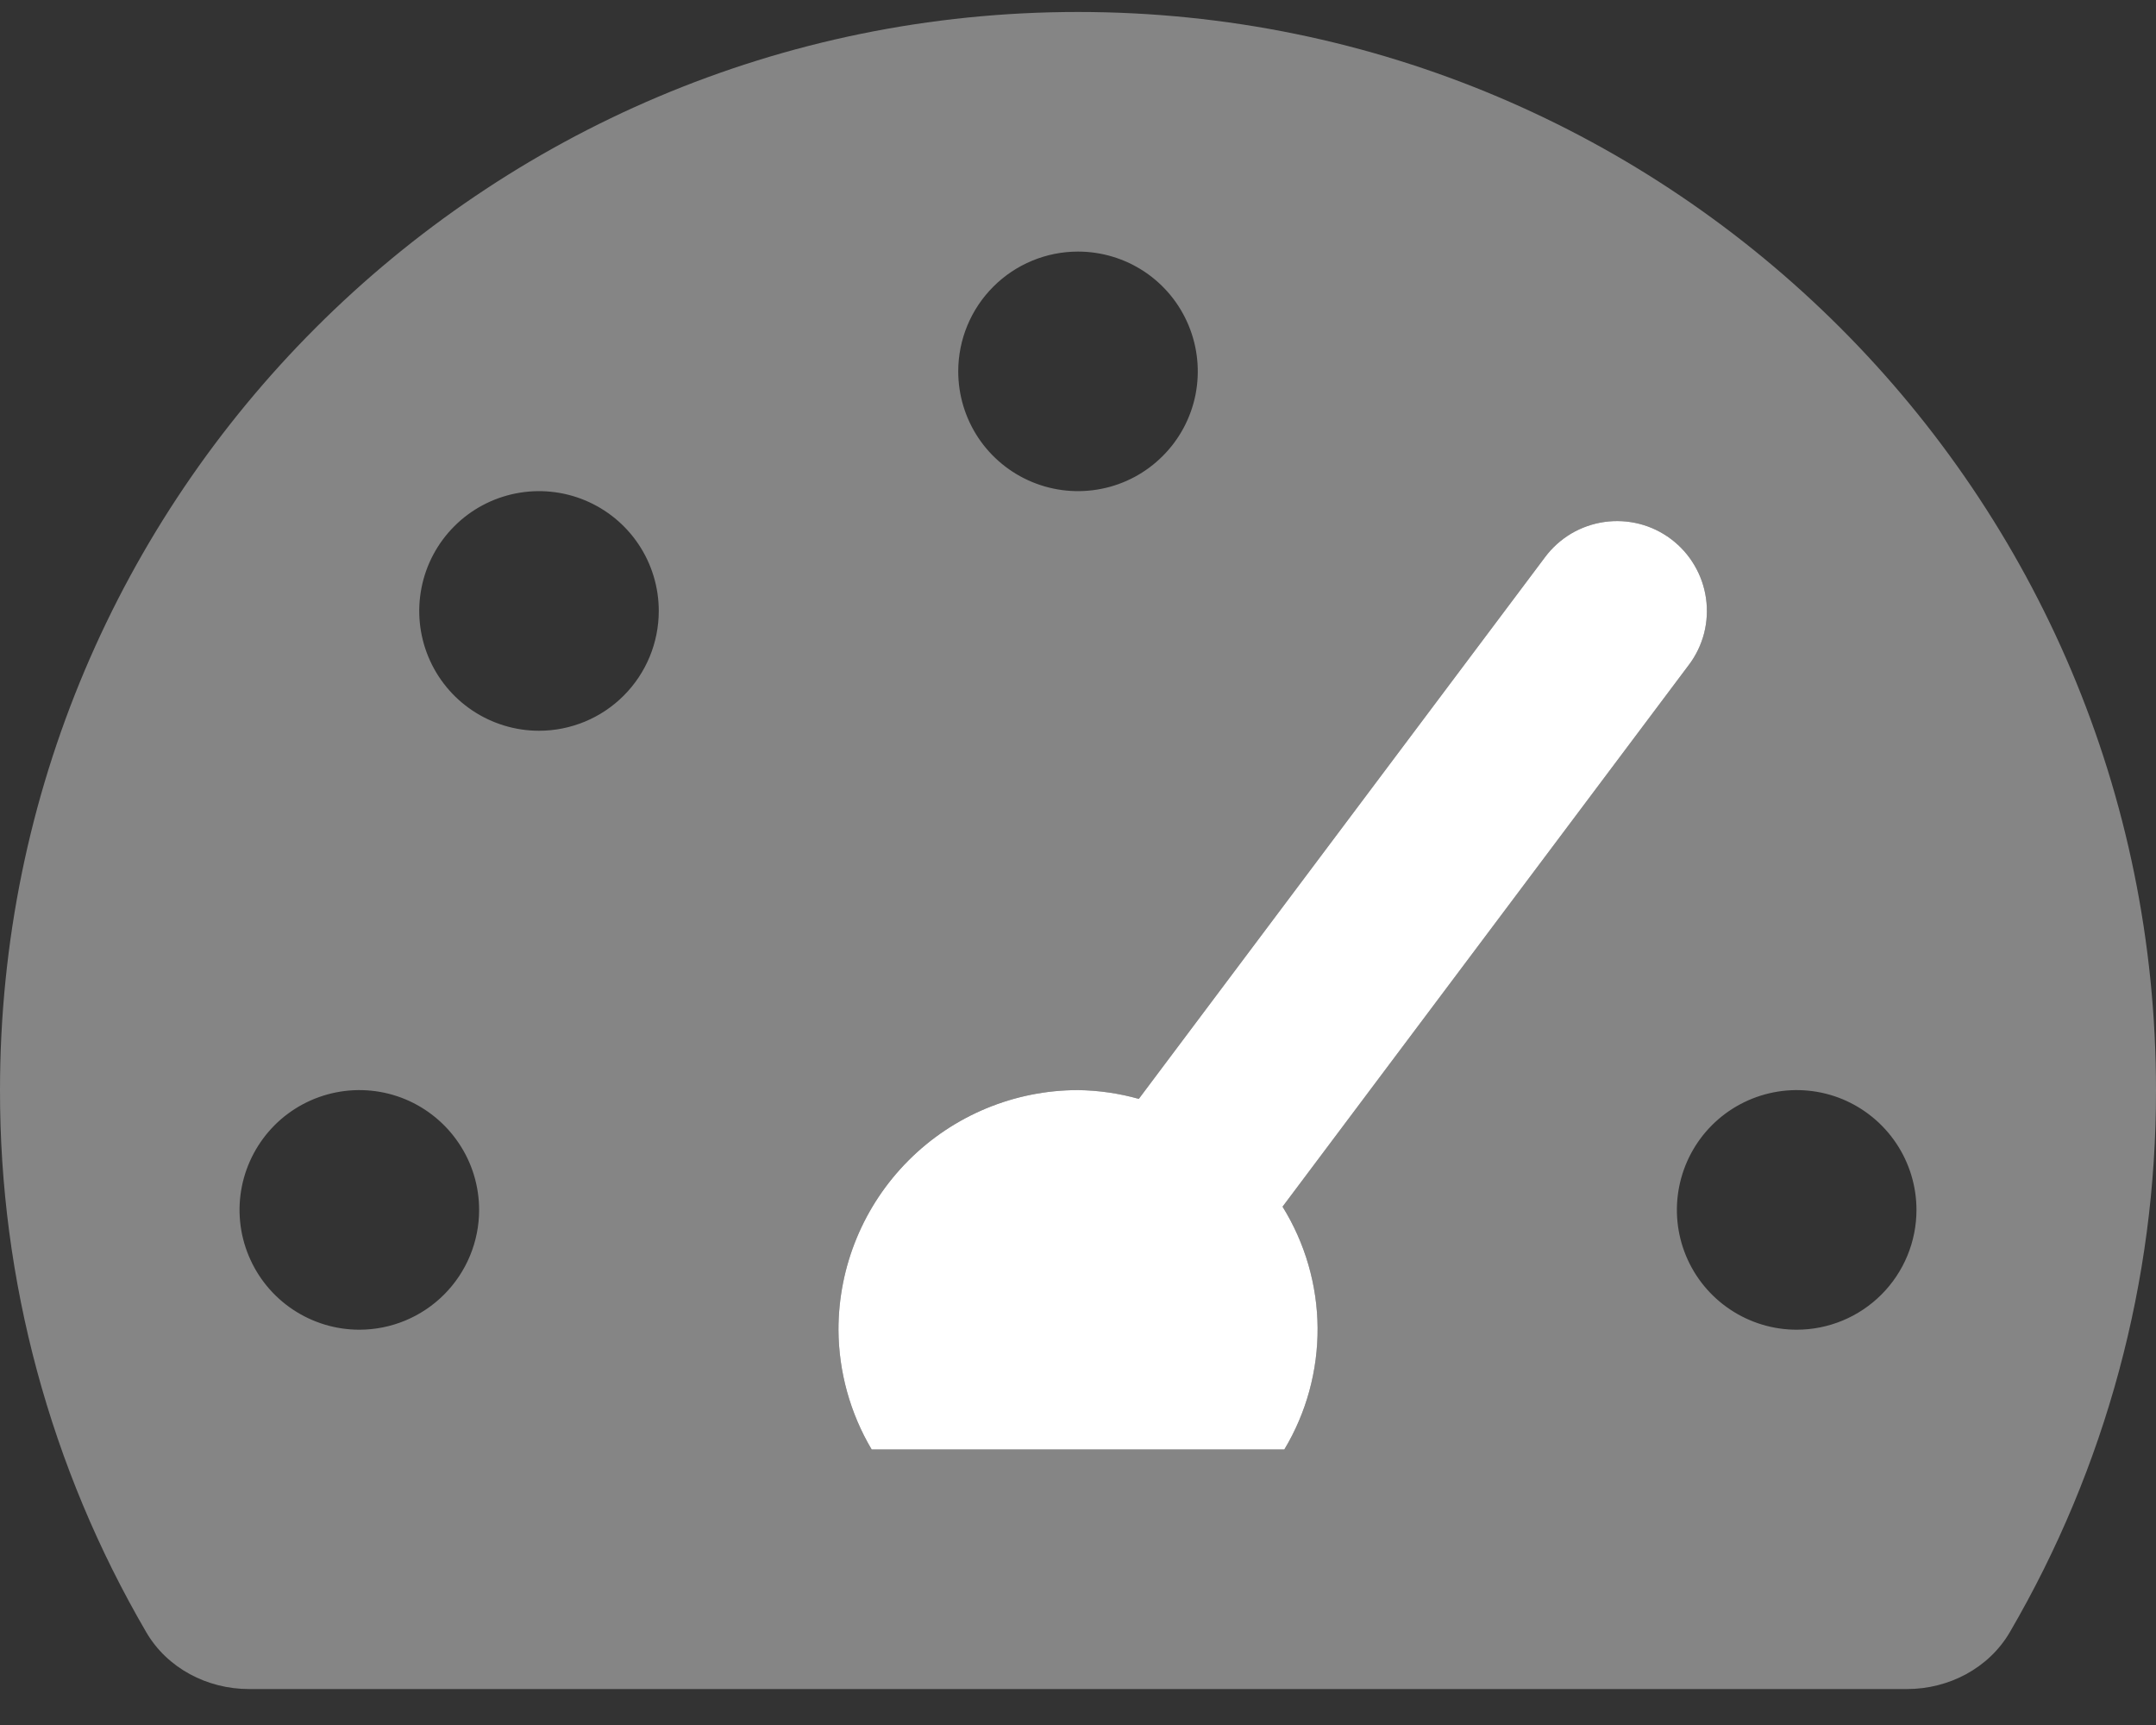 <svg width="40" height="32" viewBox="0 0 40 32" fill="none" xmlns="http://www.w3.org/2000/svg">
<rect x="0" y="0" width="40" height="32" fill="#333333" stroke="none"/>
<path opacity="0.4" d="M20 0.222C8.954 0.222 1.79268e-05 9.176 1.79268e-05 20.222C-0.005 23.756 0.932 27.226 2.713 30.278C3.102 30.946 3.844 31.333 4.618 31.333H35.382C36.156 31.333 36.898 30.946 37.288 30.278C39.069 27.226 40.005 23.756 40 20.222C40 9.176 31.046 0.222 20 0.222ZM20 4.667C20.439 4.667 20.869 4.797 21.235 5.041C21.6 5.285 21.885 5.632 22.053 6.039C22.221 6.445 22.265 6.891 22.18 7.322C22.094 7.754 21.882 8.15 21.571 8.46C21.261 8.771 20.865 8.983 20.434 9.068C20.003 9.154 19.556 9.11 19.15 8.942C18.744 8.774 18.396 8.489 18.152 8.124C17.908 7.758 17.778 7.328 17.778 6.889C17.778 6.3 18.012 5.734 18.429 5.318C18.845 4.901 19.411 4.667 20 4.667V4.667ZM6.667 24.667C6.227 24.667 5.798 24.536 5.432 24.292C5.067 24.048 4.782 23.701 4.614 23.295C4.445 22.889 4.401 22.442 4.487 22.011C4.573 21.58 4.785 21.184 5.095 20.873C5.406 20.562 5.802 20.351 6.233 20.265C6.664 20.179 7.111 20.223 7.517 20.391C7.923 20.56 8.27 20.845 8.514 21.21C8.759 21.575 8.889 22.005 8.889 22.445C8.889 23.034 8.655 23.599 8.238 24.016C7.821 24.433 7.256 24.667 6.667 24.667ZM10 13.556C9.561 13.556 9.131 13.425 8.765 13.181C8.4 12.937 8.115 12.59 7.947 12.184C7.779 11.778 7.735 11.331 7.821 10.9C7.906 10.469 8.118 10.073 8.429 9.762C8.739 9.451 9.135 9.24 9.566 9.154C9.998 9.068 10.444 9.112 10.85 9.28C11.257 9.449 11.604 9.733 11.848 10.099C12.092 10.464 12.222 10.894 12.222 11.333C12.222 11.923 11.988 12.488 11.571 12.905C11.155 13.322 10.589 13.556 10 13.556ZM23.828 26.889H16.172C15.773 26.216 15.56 25.449 15.556 24.667C15.556 23.488 16.024 22.358 16.857 21.524C17.691 20.691 18.821 20.222 20 20.222C20.381 20.227 20.761 20.282 21.128 20.385L28.667 10.333C28.798 10.158 28.963 10.01 29.151 9.898C29.339 9.787 29.548 9.714 29.765 9.683C29.981 9.652 30.202 9.664 30.414 9.718C30.626 9.772 30.826 9.868 31.001 9.999C31.176 10.131 31.323 10.295 31.435 10.484C31.547 10.672 31.62 10.881 31.651 11.097C31.682 11.314 31.67 11.535 31.615 11.747C31.561 11.959 31.465 12.158 31.334 12.333L23.795 22.385C24.214 23.06 24.439 23.838 24.444 24.632C24.45 25.427 24.237 26.208 23.828 26.889ZM33.333 24.667C32.894 24.667 32.464 24.536 32.099 24.292C31.733 24.048 31.448 23.701 31.28 23.295C31.112 22.889 31.068 22.442 31.154 22.011C31.24 21.58 31.451 21.184 31.762 20.873C32.073 20.562 32.469 20.351 32.9 20.265C33.331 20.179 33.778 20.223 34.184 20.391C34.59 20.56 34.937 20.845 35.181 21.21C35.425 21.575 35.556 22.005 35.556 22.445C35.556 23.034 35.322 23.599 34.905 24.016C34.488 24.433 33.923 24.667 33.333 24.667Z" fill="white"/>
<path d="M20 20.222C20.382 20.227 20.761 20.282 21.128 20.385L28.667 10.333C28.798 10.158 28.963 10.01 29.151 9.898C29.34 9.787 29.548 9.714 29.765 9.683C29.982 9.652 30.202 9.664 30.415 9.718C30.627 9.772 30.826 9.868 31.001 9.999C31.176 10.131 31.324 10.295 31.435 10.484C31.547 10.672 31.62 10.881 31.651 11.097C31.682 11.314 31.67 11.535 31.616 11.747C31.561 11.959 31.466 12.158 31.334 12.333L23.795 22.385C24.214 23.06 24.439 23.838 24.445 24.632C24.45 25.427 24.237 26.208 23.828 26.889H16.172C15.773 26.216 15.56 25.449 15.556 24.667C15.556 23.488 16.024 22.358 16.858 21.524C17.691 20.691 18.822 20.222 20 20.222V20.222Z" fill="white"/>
</svg>
